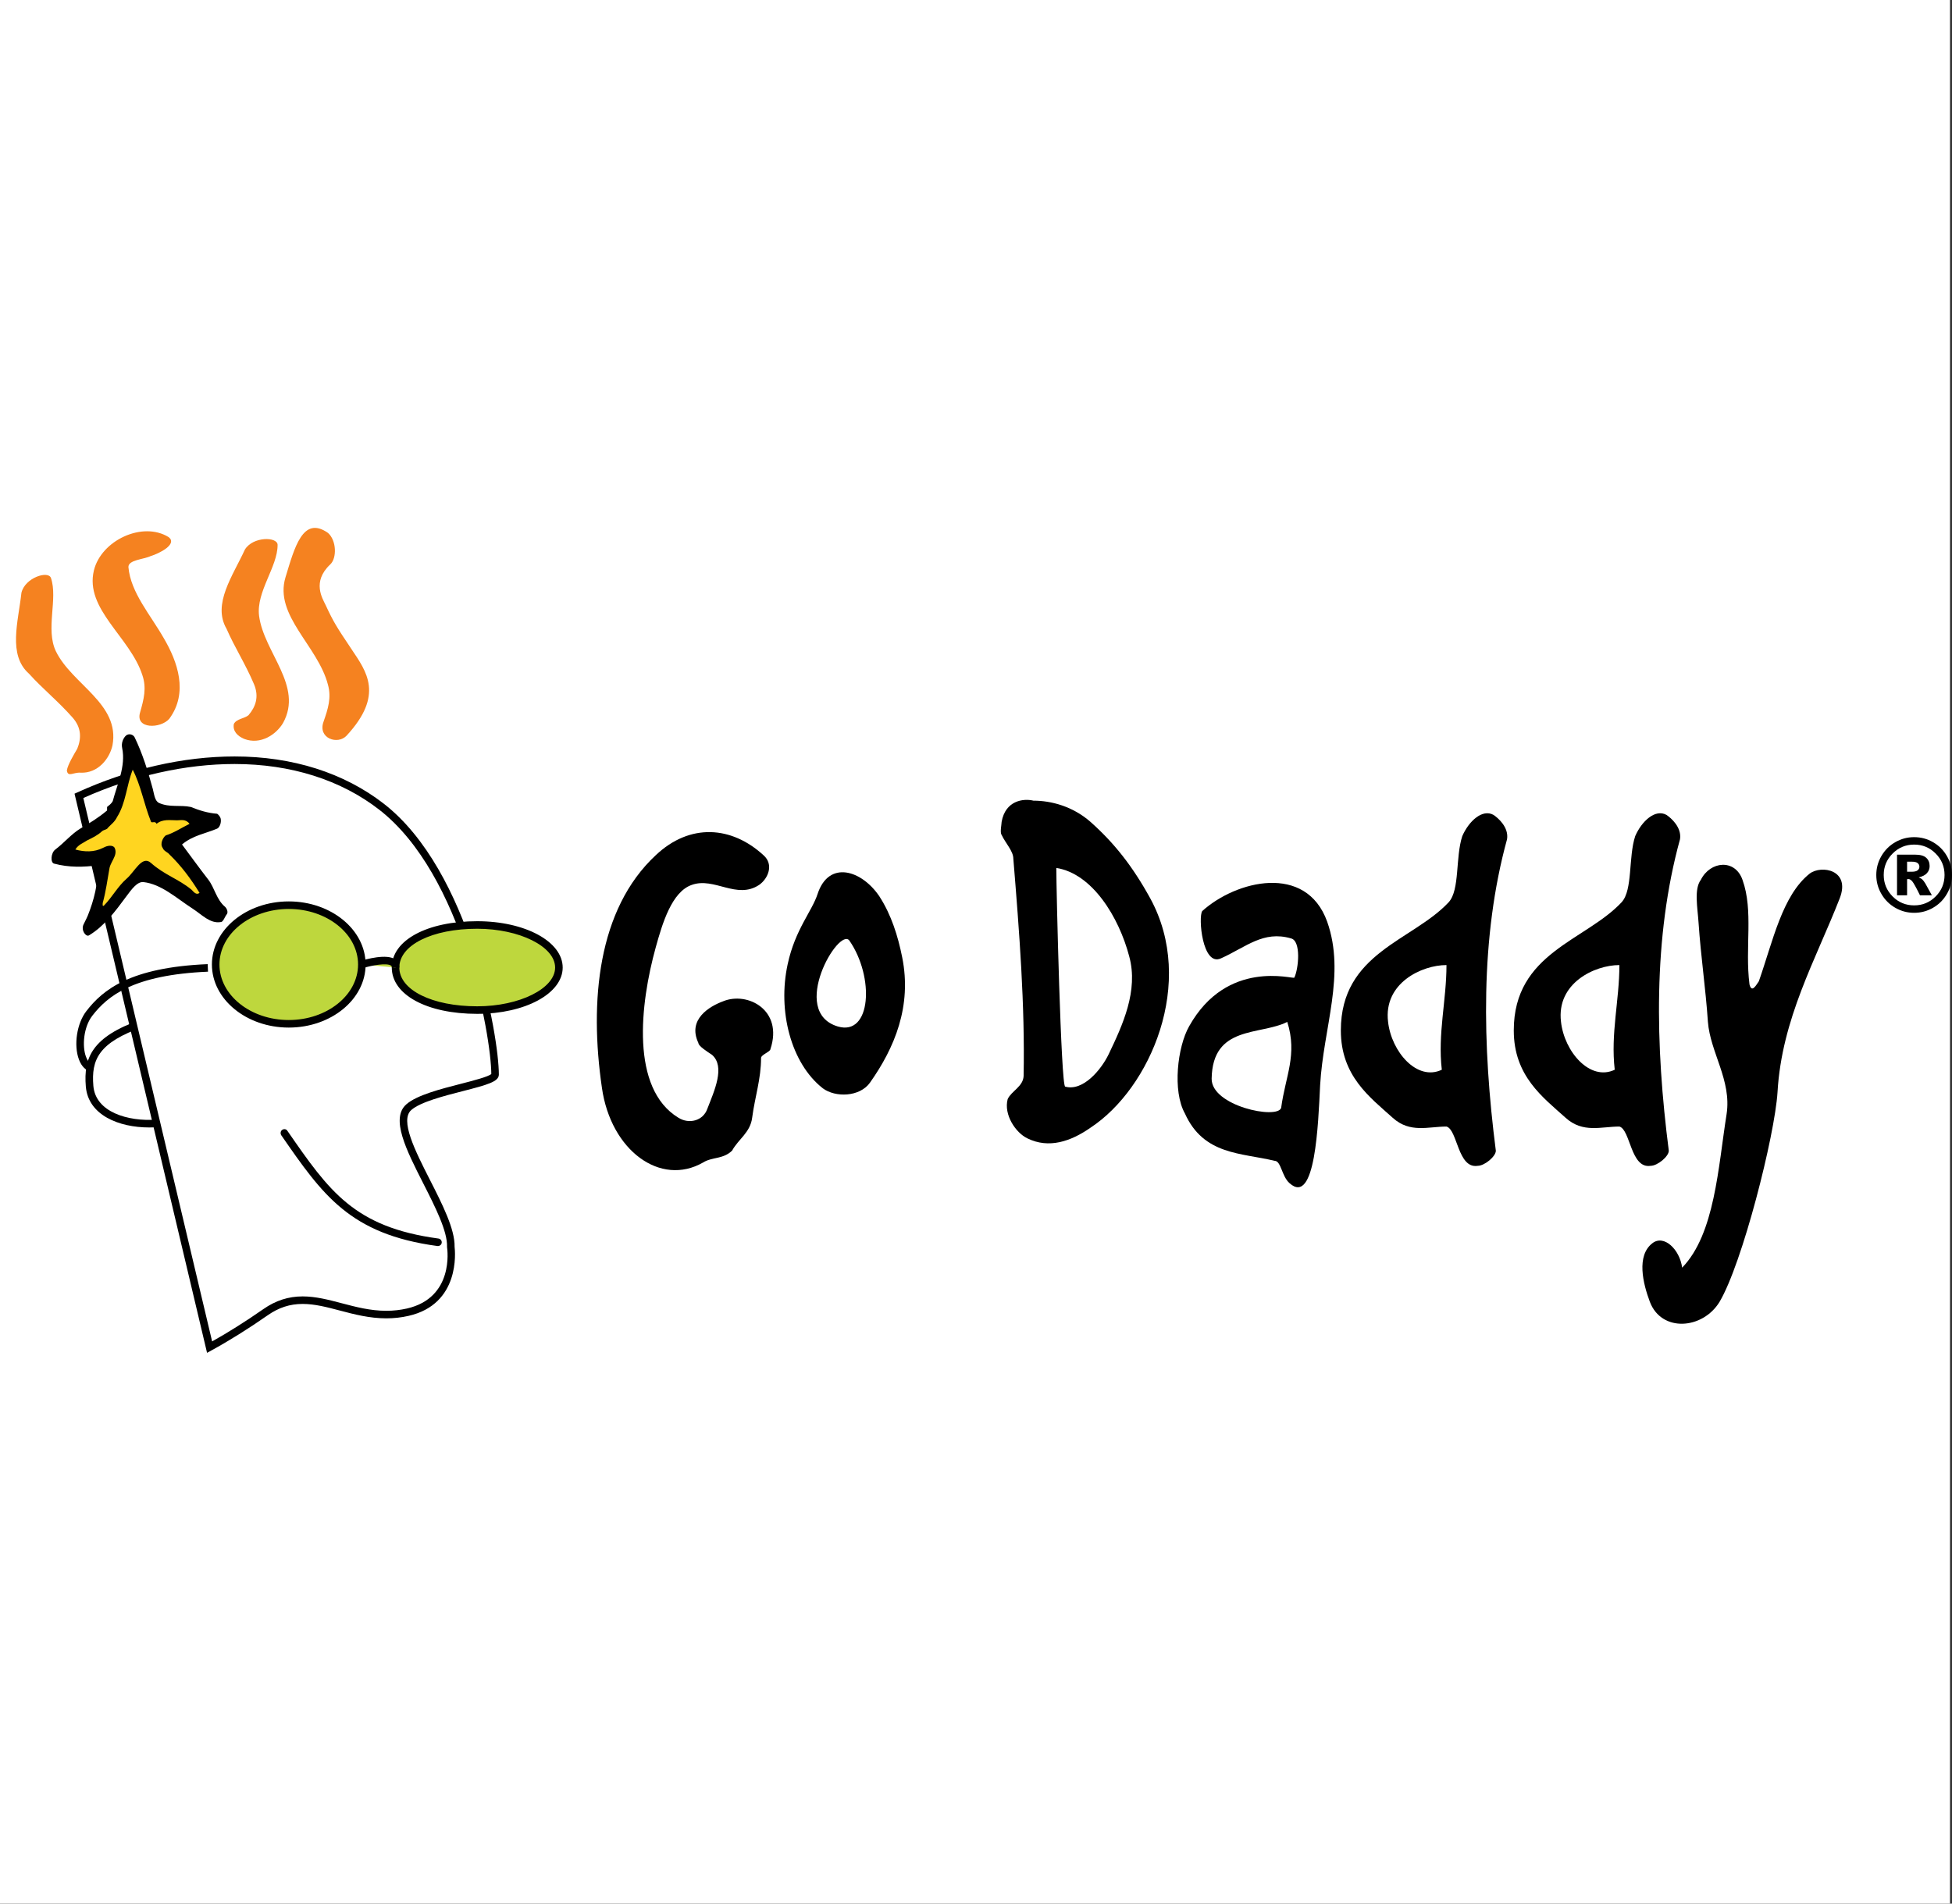 <?xml version="1.0" encoding="UTF-8"?>
<svg width="122px" height="119px" viewBox="0 0 122 119" version="1.1" xmlns="http://www.w3.org/2000/svg" xmlns:xlink="http://www.w3.org/1999/xlink">
    <rect x="0" y="0" width="122" height="119" fill="#333333" stroke="none"/>
    <!-- Generator: Sketch 40.2 (33826) - http://www.bohemiancoding.com/sketch -->
    <title>100k_godaddy</title>
    <desc>Created with Sketch.</desc>
    <defs></defs>
    <g id="Page-1" stroke="none" stroke-width="1" fill="none" fill-rule="evenodd">
        <g id="Our-partners" transform="translate(-991, -3183)">
            <g id="Content" transform="translate(376, 150)">
                <g id="Support-of-$100k+" transform="translate(1, 2965)">
                    <g id="100k_godaddy" transform="translate(614, 68)">
                        <rect id="Rectangle-2-Copy" fill="#FFFFFF" x="0" y="0" width="121.875" height="119"></rect>
                        <g id="Layer_1" transform="translate(1, 33)">
                            <g id="Group">
                                <path d="M7.876,30.968 C4.963,31.988 4.454,33.159 4.599,34.9 C4.743,36.648 6.775,37.373 8.814,37.226" id="Shape" fill="#FFFFFF"></path>
                                <path d="M8.326,37.48 C6.435,37.48 4.512,36.714 4.364,34.92 C4.216,33.136 4.738,31.816 7.798,30.745 L7.954,31.191 C5.155,32.17 4.698,33.244 4.835,34.881 C4.97,36.517 6.985,37.121 8.797,36.991 L8.831,37.462 C8.664,37.473 8.495,37.48 8.326,37.48 L8.326,37.48 Z" id="Shape" fill="#000000"></path>
                                <path d="M3.933,16.749 C10.005,13.982 17.606,13.354 22.85,17.433 C28.094,21.511 29.942,31.691 29.942,34.172 C29.942,34.754 25.718,35.19 24.552,36.21 C23.018,37.553 27.247,42.546 27.175,44.95 C27.175,44.95 27.684,48.3 24.48,49.029 C20.92,49.836 18.508,46.989 15.594,49.029 C15.114,49.364 13.701,50.339 12.1,51.213 L3.933,16.749" id="Shape" fill="#FFFFFF"></path>
                                <path d="M11.941,51.568 L3.658,16.615 L3.835,16.535 C7.06,15.065 10.458,14.288 13.662,14.288 C17.279,14.288 20.505,15.311 22.994,17.247 C28.382,21.436 30.178,31.77 30.178,34.172 C30.178,34.612 29.49,34.807 27.934,35.206 C26.751,35.509 25.279,35.887 24.708,36.387 C23.976,37.027 24.942,38.93 25.877,40.769 C26.644,42.277 27.436,43.837 27.412,44.938 C27.449,45.248 27.767,48.523 24.533,49.258 C24.076,49.362 23.622,49.412 23.144,49.412 C22.093,49.412 21.151,49.165 20.241,48.925 C19.434,48.712 18.672,48.512 17.916,48.512 C17.117,48.512 16.422,48.738 15.731,49.221 C14.533,50.056 13.318,50.816 12.214,51.419 L11.941,51.568 L11.941,51.568 Z M4.208,16.885 L12.258,50.855 C13.273,50.286 14.374,49.592 15.46,48.835 C16.223,48.3 17.027,48.041 17.916,48.041 C18.733,48.041 19.523,48.249 20.361,48.469 C21.242,48.701 22.153,48.941 23.144,48.941 C23.586,48.941 24.006,48.894 24.429,48.799 C27.385,48.127 26.962,45.114 26.943,44.985 L26.94,44.964 L26.941,44.942 C26.97,43.962 26.201,42.448 25.457,40.983 C24.394,38.891 23.39,36.914 24.398,36.032 C25.054,35.458 26.523,35.081 27.818,34.748 C28.546,34.561 29.535,34.307 29.707,34.136 C29.69,31.72 27.93,21.681 22.706,17.619 C20.301,15.749 17.174,14.76 13.663,14.76 C10.584,14.76 7.319,15.494 4.208,16.885 L4.208,16.885 Z" id="Shape" fill="#000000"></path>
                                <path d="M14.879,9.779 C15.199,10.552 14.984,11.177 14.531,11.709 C14.289,11.919 13.777,11.93 13.615,12.258 C13.535,12.702 13.837,13.012 14.263,13.191 C15.267,13.576 16.25,12.936 16.689,12.199 C17.975,9.878 15.492,7.796 15.192,5.495 C15.006,3.981 16.356,2.438 16.35,1.058 C16.34,0.546 14.812,0.526 14.306,1.354 C13.549,3.003 12.261,4.762 13.158,6.304 C13.663,7.467 14.343,8.508 14.879,9.779" id="Shape" fill="#F58220"></path>
                                <g id="Shape" fill="#F58220">
                                    <path d="M19.498,9.806 C19.724,10.618 19.5,11.315 19.223,12.11 C18.839,13.153 20.108,13.585 20.664,12.985 C23.02,10.431 21.902,8.979 20.975,7.59 C20.027,6.17 19.862,5.92 19.353,4.827 C19.161,4.418 18.478,3.371 19.644,2.28 C20.061,1.888 20.036,0.782 19.498,0.313 C17.924,-0.792 17.405,1.244 16.844,3.086 C16.115,5.477 18.872,7.374 19.498,9.806"></path>
                                    <path d="M3.548,11.87 C4.096,12.501 4.09,13.163 3.827,13.81 C3.664,14.087 3.229,14.8 3.179,15.163 C3.245,15.61 3.582,15.266 4.043,15.302 C5.116,15.35 5.847,14.433 6.03,13.594 C6.516,10.986 3.502,9.796 2.491,7.708 C1.835,6.33 2.628,4.439 2.185,3.131 C2.014,2.648 0.558,3.113 0.339,4.058 C0.143,5.864 -0.522,7.939 0.815,9.117 C1.663,10.06 2.637,10.834 3.548,11.87"></path>
                                    <path d="M7.901,9.214 C8.171,10.012 7.988,10.719 7.757,11.529 C7.432,12.594 9.04,12.554 9.577,11.937 C10.792,10.298 10.091,8.355 9.25,6.918 C8.408,5.432 7.168,4.055 7.026,2.45 C7.015,1.997 7.969,1.974 8.416,1.762 C8.965,1.597 10.106,1.016 9.543,0.578 C7.908,-0.437 5.326,0.783 4.87,2.655 C4.279,5.083 7.137,6.821 7.901,9.214"></path>
                                </g>
                                <path d="M26.373,44.893 C26.363,44.893 26.352,44.893 26.341,44.892 C20.862,44.152 19.16,41.694 16.585,37.975 C16.51,37.868 16.528,37.707 16.635,37.633 C16.742,37.558 16.88,37.572 16.955,37.68 L16.973,37.706 C19.566,41.452 21.131,43.712 26.404,44.424 C26.533,44.441 26.624,44.56 26.607,44.69 C26.591,44.808 26.489,44.893 26.373,44.893 L26.373,44.893 Z" id="Shape" fill="#000000"></path>
                                <path d="M5.732,18.175 C6.102,17.849 7.208,14.571 7.126,14.325 C7.043,14.079 8.56,17.602 8.642,17.725 C8.723,17.849 11.714,18.013 11.918,18.298 C12.124,18.584 10.074,19.198 9.83,19.527 C9.584,19.854 12.739,23.664 12.574,23.909 C12.41,24.156 8.314,21.37 8.068,21.534 C7.823,21.699 4.954,24.647 4.832,24.647 C4.709,24.647 5.691,20.961 5.569,20.675 C5.446,20.387 3.398,20.838 3.235,20.47 C3.07,20.101 5.732,18.175 5.732,18.175" id="Shape" fill="#FFD520"></path>
                                <path d="M6.907,21.935 C6.365,22.407 6.01,23.083 5.503,23.602 C5.385,23.713 5.42,23.493 5.42,23.446 C5.621,22.722 5.703,22.045 5.846,21.254 C5.904,21.002 6.058,20.796 6.164,20.529 C6.246,20.324 6.246,20.105 6.129,19.948 C5.927,19.789 5.62,19.9 5.42,20.01 C4.878,20.278 4.288,20.263 3.709,20.105 C3.899,19.79 4.216,19.696 4.441,19.538 C4.759,19.381 5.102,19.223 5.384,18.956 C5.502,18.863 5.691,18.863 5.739,18.751 C5.927,18.547 6.164,18.391 6.317,18.074 C6.872,17.194 6.907,16.092 7.295,15.117 C7.803,16.092 7.992,17.241 8.428,18.342 C8.464,18.5 8.699,18.279 8.782,18.5 C9.171,18.184 9.632,18.279 10.068,18.279 C10.304,18.279 10.61,18.184 10.846,18.5 C10.339,18.751 9.868,19.067 9.36,19.223 C9.206,19.333 8.97,19.742 9.171,20.01 C9.243,20.215 9.478,20.263 9.596,20.419 C10.316,21.113 10.929,21.935 11.471,22.816 C11.271,22.972 11.117,22.769 10.964,22.611 C10.14,21.934 9.277,21.698 8.428,20.938 C7.875,20.45 7.426,21.491 6.907,21.935 L6.907,21.935 Z M6.907,23.02 C7.213,22.611 7.567,22.108 7.957,22.14 C9.09,22.266 10.022,23.146 11.048,23.807 C11.626,24.184 12.133,24.751 12.794,24.64 C12.96,24.64 13.03,24.326 13.195,24.123 C13.266,23.965 13.148,23.76 13.078,23.697 C12.523,23.241 12.417,22.501 12.015,21.983 C11.437,21.24 10.93,20.529 10.376,19.79 C11.049,19.223 11.827,19.114 12.571,18.8 C12.723,18.735 12.842,18.437 12.795,18.185 C12.759,18.027 12.641,17.918 12.571,17.87 C11.981,17.823 11.473,17.666 10.93,17.446 C10.258,17.304 9.597,17.492 8.938,17.193 C8.665,17.068 8.63,16.611 8.548,16.312 C8.239,15.164 7.887,14.064 7.415,13.092 C7.331,12.919 7.06,12.825 6.872,12.983 C6.707,13.139 6.565,13.437 6.636,13.767 C6.872,14.896 6.318,16.045 6.046,17.083 C5.963,17.24 5.809,17.35 5.692,17.445 L5.692,17.665 C5.149,18.122 4.606,18.451 4.016,18.799 C3.473,19.127 3.001,19.695 2.46,20.104 C2.176,20.309 2.142,20.923 2.377,20.986 C3.32,21.239 4.217,21.207 5.115,21.096 C5.15,22.2 4.867,23.288 4.488,24.232 C4.406,24.435 4.288,24.64 4.217,24.798 C4.053,25.159 4.371,25.584 4.56,25.473 C5.503,24.908 6.187,23.997 6.907,23.02 L6.907,23.02 Z" id="Shape" fill="#000000"></path>
                                <path d="M4.725,34.007 C4.371,33.936 4.096,33.668 3.933,33.231 C3.596,32.333 3.802,30.979 4.394,30.211 C5.426,28.872 7.135,27.475 11.98,27.27 L12,27.742 C7.349,27.939 5.734,29.246 4.767,30.499 C4.222,31.207 4.124,32.397 4.375,33.064 C4.447,33.257 4.582,33.496 4.817,33.544 L4.725,34.007 L4.725,34.007 Z" id="Shape" fill="#000000"></path>
                                <path d="M17.048,31 C19.57,31 21.615,29.341 21.615,27.293 C21.615,25.245 19.57,23.585 17.048,23.585 C14.525,23.585 12.48,25.245 12.48,27.293 C12.48,29.341 14.525,31 17.048,31" id="Shape" fill="#BED73D"></path>
                                <path d="M17.048,31.236 C14.4,31.236 12.244,29.467 12.244,27.292 C12.244,25.118 14.399,23.349 17.048,23.349 C19.696,23.349 21.851,25.118 21.851,27.292 C21.851,29.467 19.697,31.236 17.048,31.236 L17.048,31.236 Z M17.048,23.821 C14.66,23.821 12.716,25.379 12.716,27.293 C12.716,29.207 14.66,30.764 17.048,30.764 C19.436,30.764 21.379,29.206 21.379,27.293 C21.379,25.379 19.436,23.821 17.048,23.821 L17.048,23.821 Z" id="Shape" fill="#000000"></path>
                                <path d="M28.827,30.142 C31.646,30.142 33.932,28.952 33.932,27.483 C33.932,26.014 31.646,24.823 28.827,24.823 C26.008,24.823 23.722,25.85 23.722,27.483 C23.722,29.115 26.008,30.142 28.827,30.142" id="Shape" fill="#BED73D"></path>
                                <path d="M28.827,30.378 C25.682,30.378 23.486,29.188 23.486,27.483 C23.486,25.778 25.682,24.587 28.827,24.587 C31.822,24.587 34.168,25.859 34.168,27.483 C34.168,29.107 31.822,30.378 28.827,30.378 L28.827,30.378 Z M28.827,25.058 C26.005,25.058 23.958,26.079 23.958,27.483 C23.958,28.887 26.005,29.906 28.827,29.906 C31.466,29.906 33.695,28.796 33.695,27.483 C33.695,26.169 31.466,25.058 28.827,25.058 L28.827,25.058 Z" id="Shape" fill="#000000"></path>
                                <path d="M21.616,27.292 C21.616,27.292 23.747,26.627 23.722,27.482" id="Shape" fill="#BED73D"></path>
                                <path d="M21.686,27.518 L21.546,27.067 C21.816,26.983 23.19,26.583 23.727,26.99 C23.884,27.109 23.964,27.282 23.958,27.489 L23.486,27.475 C23.488,27.407 23.466,27.384 23.443,27.367 C23.188,27.175 22.245,27.343 21.686,27.518 L21.686,27.518 Z" id="Shape" fill="#000000"></path>
                                <path d="M39.989,20.457 C42.124,18.441 44.727,18.635 46.713,20.457 C47.384,21.039 47.005,21.928 46.449,22.315 C45.047,23.251 43.645,21.812 42.241,22.315 C40.983,22.744 40.399,24.728 39.988,26.206 C38.994,29.786 38.408,35.04 41.392,36.867 C42.065,37.295 42.943,37.062 43.205,36.322 C43.644,35.193 44.346,33.677 43.499,32.938 C43.205,32.743 42.65,32.392 42.65,32.199 C41.948,30.719 43.351,29.903 44.201,29.59 C45.718,28.969 47.969,30.136 47.15,32.588 C47.15,32.743 46.566,32.938 46.566,33.132 C46.566,34.454 46.186,35.544 46.011,36.867 C45.894,37.801 45.164,38.189 44.755,38.929 C44.201,39.474 43.499,39.317 42.944,39.67 C40.282,41.194 37.176,38.929 36.62,35 C35.83,29.59 36.356,23.833 39.989,20.457" id="Shape" fill="#000000"></path>
                                <path d="M51.36,31.166 C48.29,30.24 51.446,24.902 52.088,25.8 C53.663,28.077 53.459,31.79 51.36,31.166 L51.36,31.166 Z M50.426,35.033 C51.213,35.618 52.729,35.58 53.372,34.681 C54.919,32.493 56.001,29.891 55.387,26.841 C55.123,25.527 54.716,24.199 53.956,23.025 C52.847,21.385 50.805,20.762 50.104,22.87 C49.755,23.963 48.699,25.097 48.231,27.267 C47.589,30.2 48.436,33.47 50.426,35.033 L50.426,35.033 Z" id="Shape" fill="#000000"></path>
                                <path d="M65.575,34.927 C65.312,34.927 65.019,22.543 65.019,21.257 C67.269,21.608 68.934,24.333 69.577,26.788 C70.161,28.93 69.168,31.072 68.292,32.902 C67.823,33.875 66.686,35.238 65.575,34.927 L65.575,34.927 Z M63.209,38.16 C64.553,38.822 65.925,38.354 67.153,37.497 C70.895,35.043 73.76,28.424 70.895,23.165 C69.781,21.141 68.641,19.699 67.153,18.375 C66.042,17.402 64.698,17.051 63.589,17.051 C62.946,16.896 61.836,17.051 61.602,18.375 C61.602,18.531 61.486,19.038 61.602,19.192 C61.836,19.699 62.333,20.205 62.333,20.673 C62.712,25.307 63.062,29.824 62.976,34.264 C62.945,34.927 62.215,35.2 61.981,35.705 C61.719,36.68 62.478,37.809 63.209,38.16 L63.209,38.16 Z" id="Shape" fill="#000000"></path>
                                <path d="M79.072,36.256 C78.839,36.997 74.699,36.14 74.728,34.425 C74.786,31.075 77.752,31.738 79.455,30.882 C80.102,32.944 79.338,34.268 79.072,36.256 L79.072,36.256 Z M79.602,40.968 C81.214,42.409 81.389,37.23 81.507,34.853 C81.711,31.231 83.116,27.92 81.947,24.611 C80.629,20.953 76.255,22.043 74.142,23.95 C73.878,24.299 74.142,27.454 75.315,26.907 C76.873,26.207 77.958,25.155 79.689,25.662 C80.335,25.817 80.16,27.57 79.895,28.115 C79.836,28.232 75.698,26.907 73.322,31.153 C72.59,32.438 72.269,35.205 73.057,36.606 C74.229,39.215 76.577,39.059 78.661,39.565 C79.072,39.565 79.103,40.54 79.602,40.968 L79.602,40.968 Z" id="Shape" fill="#000000"></path>
                                <path d="M85.754,30.872 C85.462,28.457 87.857,27.328 89.405,27.328 C89.405,29.548 88.851,31.612 89.113,33.871 C87.566,34.612 85.958,32.741 85.754,30.872 L85.754,30.872 Z M82.803,31.416 C82.803,34.262 84.615,35.589 86.046,36.877 C87.126,37.852 88.266,37.423 89.405,37.423 C90.102,37.62 90.102,40.073 91.354,39.878 C91.79,39.878 92.49,39.288 92.49,38.936 C91.645,32.351 91.501,25.613 93.191,19.46 C93.309,18.721 92.638,18.136 92.344,17.941 C91.645,17.551 90.802,18.331 90.393,19.266 C89.957,20.59 90.247,22.616 89.548,23.395 C87.303,25.809 82.803,26.549 82.803,31.416 L82.803,31.416 Z" id="Shape" fill="#000000"></path>
                                <path d="M96.562,30.872 C96.271,28.457 98.665,27.328 100.212,27.328 C100.212,29.548 99.657,31.612 99.921,33.871 C98.372,34.612 96.767,32.741 96.562,30.872 L96.562,30.872 Z M93.611,31.416 C93.611,34.262 95.422,35.589 96.853,36.877 C97.934,37.852 99.073,37.423 100.213,37.423 C100.91,37.62 100.91,40.073 102.162,39.878 C102.598,39.878 103.3,39.288 103.3,38.936 C102.453,32.351 102.307,25.613 104.001,19.46 C104.116,18.721 103.445,18.136 103.153,17.941 C102.453,17.551 101.608,18.331 101.201,19.266 C100.765,20.59 101.056,22.616 100.357,23.395 C98.11,25.809 93.611,26.549 93.611,31.416 L93.611,31.416 Z" id="Shape" fill="#000000"></path>
                                <path d="M105.304,21.997 C105.888,20.828 107.437,20.671 107.905,21.997 C108.605,23.943 108.05,26.241 108.343,28.538 C108.489,29.123 108.781,28.538 108.927,28.344 C109.803,25.852 110.387,22.971 112.11,21.607 C112.841,21.061 114.681,21.372 113.98,23.164 C112.491,26.981 110.359,30.681 110.095,35.276 C109.921,38.003 107.901,45.972 106.47,48.385 C105.419,50.105 102.849,50.302 102.118,48.385 C101.679,47.218 101.272,45.504 102.263,44.725 C102.995,44.14 103.987,45.113 104.134,46.244 C106.18,44.14 106.386,39.951 106.913,36.64 C107.234,34.536 105.89,32.784 105.744,30.876 C105.598,28.733 105.305,26.826 105.16,24.685 C105.1,23.749 104.865,22.58 105.304,21.997" id="Shape" fill="#000000"></path>
                                <path d="M121,21.696 C121,22.12 120.894,22.516 120.682,22.88 C120.471,23.246 120.183,23.536 119.816,23.746 C119.451,23.957 119.057,24.062 118.633,24.062 C118.212,24.062 117.818,23.957 117.452,23.746 C117.087,23.536 116.799,23.247 116.586,22.88 C116.374,22.516 116.268,22.12 116.268,21.696 C116.268,21.275 116.374,20.881 116.586,20.514 C116.799,20.148 117.087,19.858 117.452,19.648 C117.818,19.436 118.212,19.332 118.633,19.332 C119.057,19.332 119.452,19.436 119.816,19.648 C120.182,19.858 120.471,20.148 120.682,20.514 C120.894,20.881 121,21.275 121,21.696 L121,21.696 Z M120.534,21.696 C120.534,21.173 120.348,20.724 119.977,20.354 C119.606,19.982 119.158,19.797 118.634,19.797 C118.109,19.797 117.662,19.982 117.291,20.354 C116.92,20.724 116.733,21.173 116.733,21.696 C116.733,22.221 116.92,22.668 117.291,23.041 C117.662,23.412 118.109,23.597 118.634,23.597 C119.158,23.597 119.605,23.412 119.977,23.041 C120.349,22.668 120.534,22.221 120.534,21.696 L120.534,21.696 Z M117.564,20.426 L118.693,20.426 C119.012,20.426 119.244,20.49 119.387,20.62 C119.53,20.749 119.602,20.922 119.602,21.138 C119.602,21.308 119.547,21.455 119.437,21.578 C119.328,21.703 119.155,21.792 118.919,21.848 C119.016,21.886 119.086,21.926 119.134,21.967 C119.196,22.026 119.264,22.113 119.333,22.228 C119.337,22.236 119.472,22.483 119.742,22.968 L118.999,22.968 C118.76,22.482 118.598,22.19 118.516,22.095 C118.435,21.999 118.353,21.952 118.271,21.952 C118.252,21.952 118.227,21.955 118.193,21.961 L118.193,22.968 L117.564,22.968 L117.564,20.426 L117.564,20.426 Z M118.193,21.495 L118.466,21.495 C118.648,21.495 118.775,21.467 118.849,21.407 C118.924,21.349 118.962,21.273 118.962,21.18 C118.962,21.088 118.926,21.013 118.854,20.954 C118.784,20.896 118.663,20.866 118.49,20.866 L118.193,20.866 L118.193,21.495 L118.193,21.495 Z" id="Shape" fill="#000000"></path>
                            </g>
                        </g>
                    </g>
                </g>
            </g>
        </g>
    </g>
</svg>